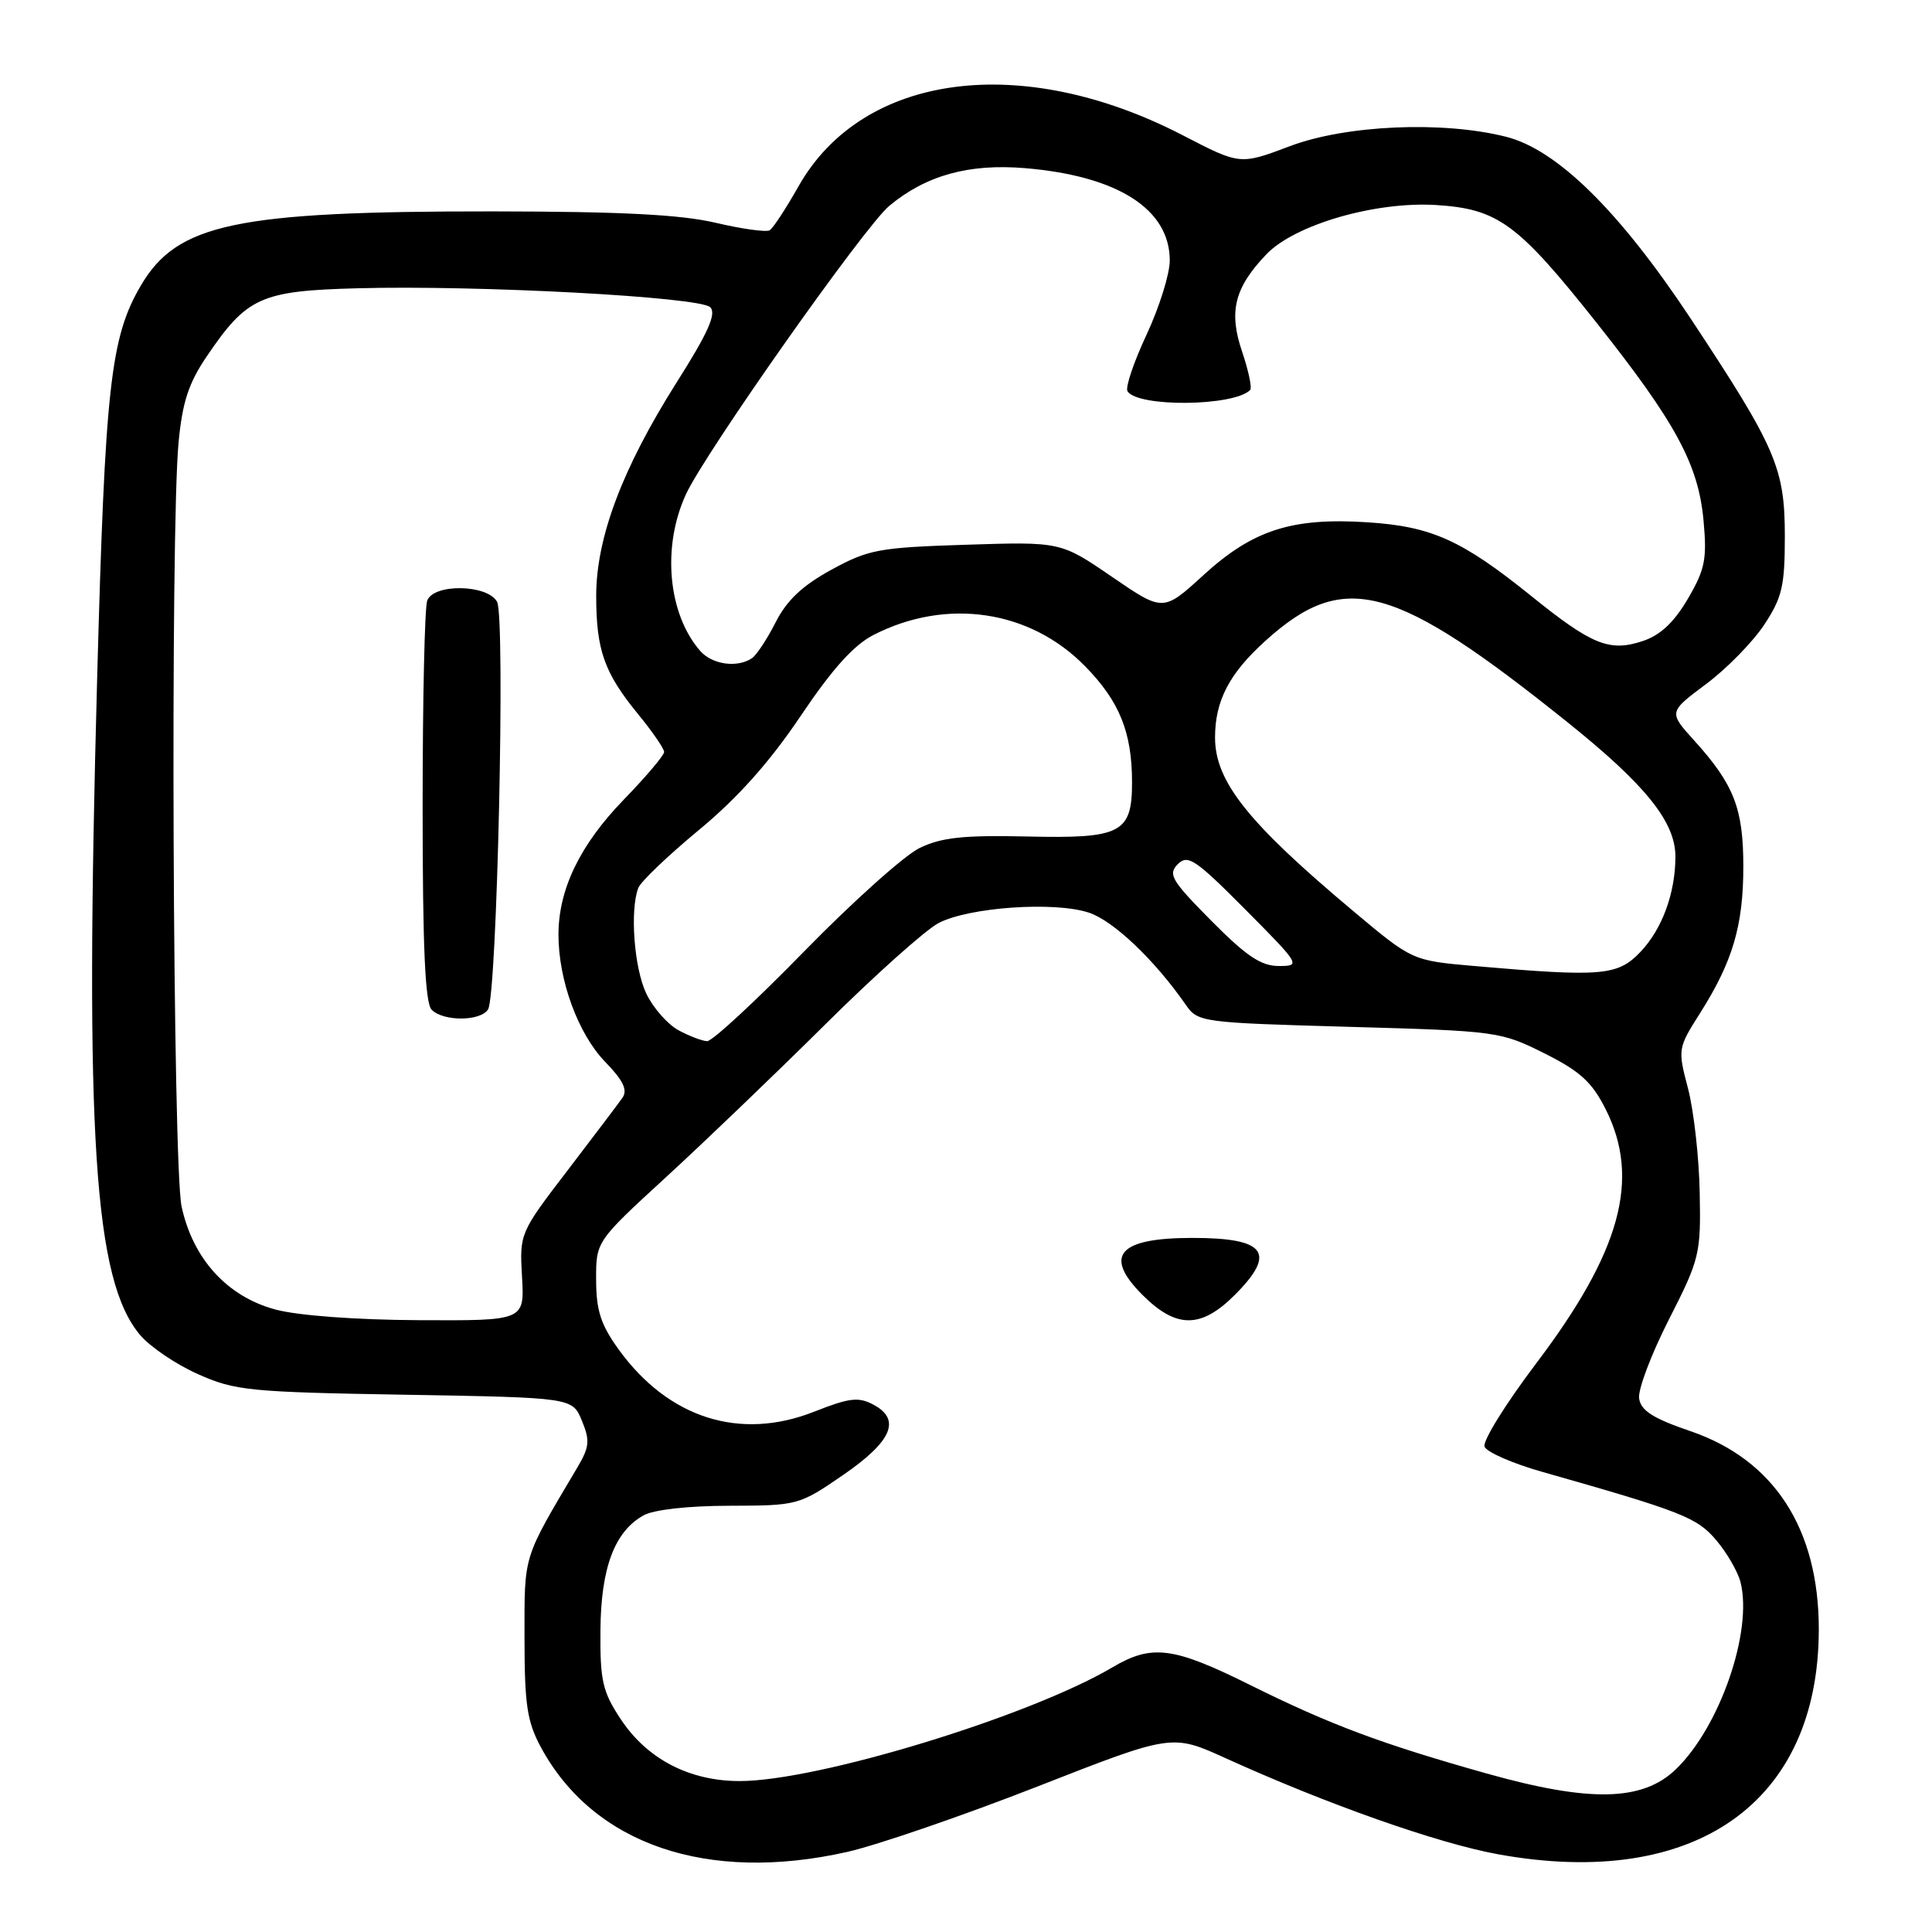 <?xml version="1.0" encoding="UTF-8" standalone="no"?>
<!DOCTYPE svg PUBLIC "-//W3C//DTD SVG 1.1//EN" "http://www.w3.org/Graphics/SVG/1.1/DTD/svg11.dtd" >
<svg xmlns="http://www.w3.org/2000/svg" xmlns:xlink="http://www.w3.org/1999/xlink" version="1.1" viewBox="0 0 256 256">
 <g >
 <path fill="currentColor"
d=" M 112.30 245.38 C 116.26 244.48 127.55 240.60 137.40 236.75 C 155.29 229.74 155.29 229.74 162.40 232.97 C 175.85 239.08 190.52 244.25 198.50 245.70 C 224.57 250.43 241.00 238.89 241.00 215.87 C 241.00 202.56 235.07 193.42 224.00 189.64 C 219.03 187.94 217.43 186.92 217.19 185.30 C 217.02 184.14 218.80 179.43 221.14 174.84 C 225.22 166.82 225.38 166.17 225.22 158.00 C 225.13 153.32 224.43 147.13 223.67 144.23 C 222.30 139.02 222.32 138.89 225.27 134.24 C 229.59 127.42 231.00 122.65 231.00 114.82 C 231.00 107.13 229.77 103.96 224.49 98.12 C 221.09 94.36 221.09 94.36 226.04 90.66 C 228.77 88.63 232.23 85.09 233.75 82.81 C 236.14 79.19 236.50 77.66 236.50 71.07 C 236.50 62.00 235.34 59.33 224.02 42.21 C 214.60 27.98 206.32 19.82 199.55 18.12 C 191.15 16.00 178.35 16.56 170.91 19.37 C 164.32 21.86 164.32 21.86 156.75 17.94 C 135.38 6.87 114.28 9.68 105.80 24.70 C 104.15 27.62 102.44 30.23 101.99 30.51 C 101.54 30.79 98.32 30.34 94.83 29.52 C 90.18 28.43 82.33 28.03 65.29 28.01 C 31.21 27.99 23.46 29.63 18.65 37.86 C 14.63 44.73 13.92 51.20 12.87 90.00 C 11.22 150.73 12.46 169.64 18.56 176.89 C 19.88 178.46 23.33 180.79 26.23 182.08 C 31.14 184.27 33.01 184.46 53.67 184.81 C 75.84 185.19 75.84 185.19 77.10 188.24 C 78.19 190.88 78.11 191.72 76.53 194.40 C 69.21 206.76 69.50 205.82 69.50 217.00 C 69.50 225.85 69.84 228.13 71.66 231.50 C 78.63 244.41 93.72 249.57 112.30 245.38 Z  M 197.00 235.00 C 183.03 231.07 176.26 228.54 165.63 223.26 C 155.42 218.19 152.63 217.84 147.37 220.95 C 136.32 227.46 108.34 236.00 98.02 236.00 C 91.35 236.00 85.75 233.09 82.25 227.80 C 79.84 224.16 79.51 222.71 79.56 216.07 C 79.62 207.78 81.41 202.96 85.26 200.80 C 86.60 200.04 91.17 199.53 96.65 199.52 C 105.68 199.50 105.88 199.45 111.65 195.49 C 118.18 191.01 119.45 188.11 115.74 186.13 C 113.76 185.07 112.56 185.21 107.95 187.03 C 98.09 190.95 88.60 187.95 81.99 178.83 C 79.61 175.54 79.00 173.66 78.99 169.60 C 78.97 164.50 78.97 164.50 88.23 156.00 C 93.33 151.32 102.85 142.19 109.39 135.70 C 115.93 129.21 122.68 123.18 124.38 122.30 C 128.44 120.20 139.73 119.42 144.28 120.93 C 147.53 122.00 153.00 127.20 157.13 133.15 C 158.73 135.45 159.20 135.51 178.74 136.06 C 198.33 136.61 198.84 136.67 204.61 139.56 C 209.36 141.93 210.94 143.37 212.75 146.96 C 217.41 156.21 214.78 165.83 203.52 180.70 C 199.50 186.02 196.43 190.96 196.71 191.69 C 196.99 192.41 200.43 193.92 204.36 195.03 C 222.91 200.30 224.88 201.07 227.44 204.12 C 228.85 205.79 230.28 208.28 230.63 209.65 C 232.27 216.18 227.87 228.87 222.03 234.47 C 217.62 238.69 210.66 238.84 197.00 235.00 Z  M 163.60 171.60 C 169.20 166.00 167.74 164.03 158.00 164.03 C 148.20 164.03 146.16 166.36 151.39 171.59 C 155.86 176.06 159.14 176.06 163.60 171.60 Z  M 36.50 173.52 C 30.11 171.81 25.55 166.80 24.06 159.86 C 22.89 154.41 22.56 70.29 23.66 58.63 C 24.17 53.27 24.99 50.76 27.41 47.20 C 32.72 39.37 34.55 38.54 47.32 38.20 C 63.36 37.76 92.74 39.34 94.11 40.71 C 94.96 41.56 93.83 44.09 89.66 50.67 C 82.46 62.06 79.00 71.24 79.00 78.96 C 79.00 86.14 80.07 89.16 84.56 94.64 C 86.45 96.95 88.00 99.20 88.00 99.64 C 88.00 100.08 85.59 102.93 82.64 105.97 C 76.84 111.96 74.00 117.84 74.00 123.86 C 74.00 129.90 76.61 137.00 80.17 140.68 C 82.58 143.16 83.19 144.43 82.48 145.46 C 81.94 146.23 78.65 150.58 75.17 155.13 C 68.88 163.35 68.84 163.43 69.17 169.20 C 69.50 175.00 69.50 175.00 55.50 174.93 C 47.17 174.89 39.47 174.32 36.50 173.52 Z  M 64.67 133.75 C 65.87 131.86 66.97 81.82 65.87 79.75 C 64.62 77.43 57.48 77.29 56.61 79.58 C 56.27 80.45 56.00 92.74 56.00 106.88 C 56.00 125.55 56.33 132.93 57.20 133.80 C 58.77 135.37 63.67 135.34 64.67 133.75 Z  M 89.88 136.50 C 88.44 135.71 86.53 133.53 85.63 131.64 C 84.02 128.25 83.45 120.60 84.58 117.65 C 84.90 116.82 88.52 113.36 92.63 109.96 C 97.76 105.71 101.96 101.01 106.07 94.90 C 110.30 88.61 113.13 85.46 115.79 84.11 C 125.44 79.19 136.47 80.82 143.76 88.26 C 148.34 92.92 150.00 97.03 150.00 103.67 C 150.00 110.39 148.57 111.13 136.14 110.84 C 127.66 110.65 124.76 110.96 121.86 112.36 C 119.85 113.33 112.97 119.50 106.56 126.06 C 100.15 132.63 94.37 137.98 93.70 137.96 C 93.04 137.94 91.32 137.28 89.88 136.50 Z  M 195.32 128.00 C 187.13 127.28 187.13 127.28 179.32 120.73 C 165.36 109.03 161.00 103.55 161.00 97.73 C 161.00 92.85 162.88 89.24 167.69 84.90 C 178.12 75.47 184.72 77.26 207.80 95.78 C 218.07 104.02 222.00 108.93 222.00 113.49 C 222.00 118.35 220.24 123.14 217.33 126.17 C 214.34 129.30 212.22 129.47 195.32 128.00 Z  M 160.50 122.00 C 155.23 116.68 154.73 115.84 156.06 114.51 C 157.39 113.18 158.39 113.85 165.01 120.51 C 172.30 127.85 172.39 128.00 169.44 128.00 C 167.10 128.00 165.14 126.69 160.50 122.00 Z  M 92.78 86.25 C 88.50 81.34 87.69 72.44 90.89 65.50 C 93.44 59.96 114.57 29.99 117.83 27.28 C 122.70 23.23 128.37 21.66 135.81 22.28 C 148.11 23.31 155.00 27.71 155.00 34.52 C 155.00 36.31 153.61 40.74 151.92 44.36 C 150.23 47.97 149.09 51.34 149.40 51.84 C 150.73 53.98 163.47 53.86 165.65 51.68 C 165.92 51.41 165.44 49.13 164.59 46.61 C 162.78 41.29 163.56 38.14 167.79 33.71 C 171.55 29.76 182.27 26.66 190.34 27.17 C 198.48 27.69 201.11 29.61 211.48 42.67 C 222.04 55.98 225.06 61.55 225.73 69.01 C 226.20 74.09 225.92 75.47 223.64 79.36 C 221.80 82.49 219.99 84.18 217.65 84.95 C 213.27 86.40 210.94 85.46 202.93 79.00 C 193.72 71.57 189.70 69.76 181.25 69.21 C 171.20 68.55 166.02 70.22 159.48 76.19 C 154.13 81.08 154.13 81.08 147.34 76.43 C 140.55 71.78 140.55 71.78 128.02 72.18 C 116.47 72.55 115.09 72.80 110.17 75.49 C 106.32 77.59 104.26 79.54 102.78 82.45 C 101.65 84.68 100.23 86.83 99.62 87.23 C 97.65 88.53 94.36 88.05 92.78 86.25 Z "/>
</g>
</svg>